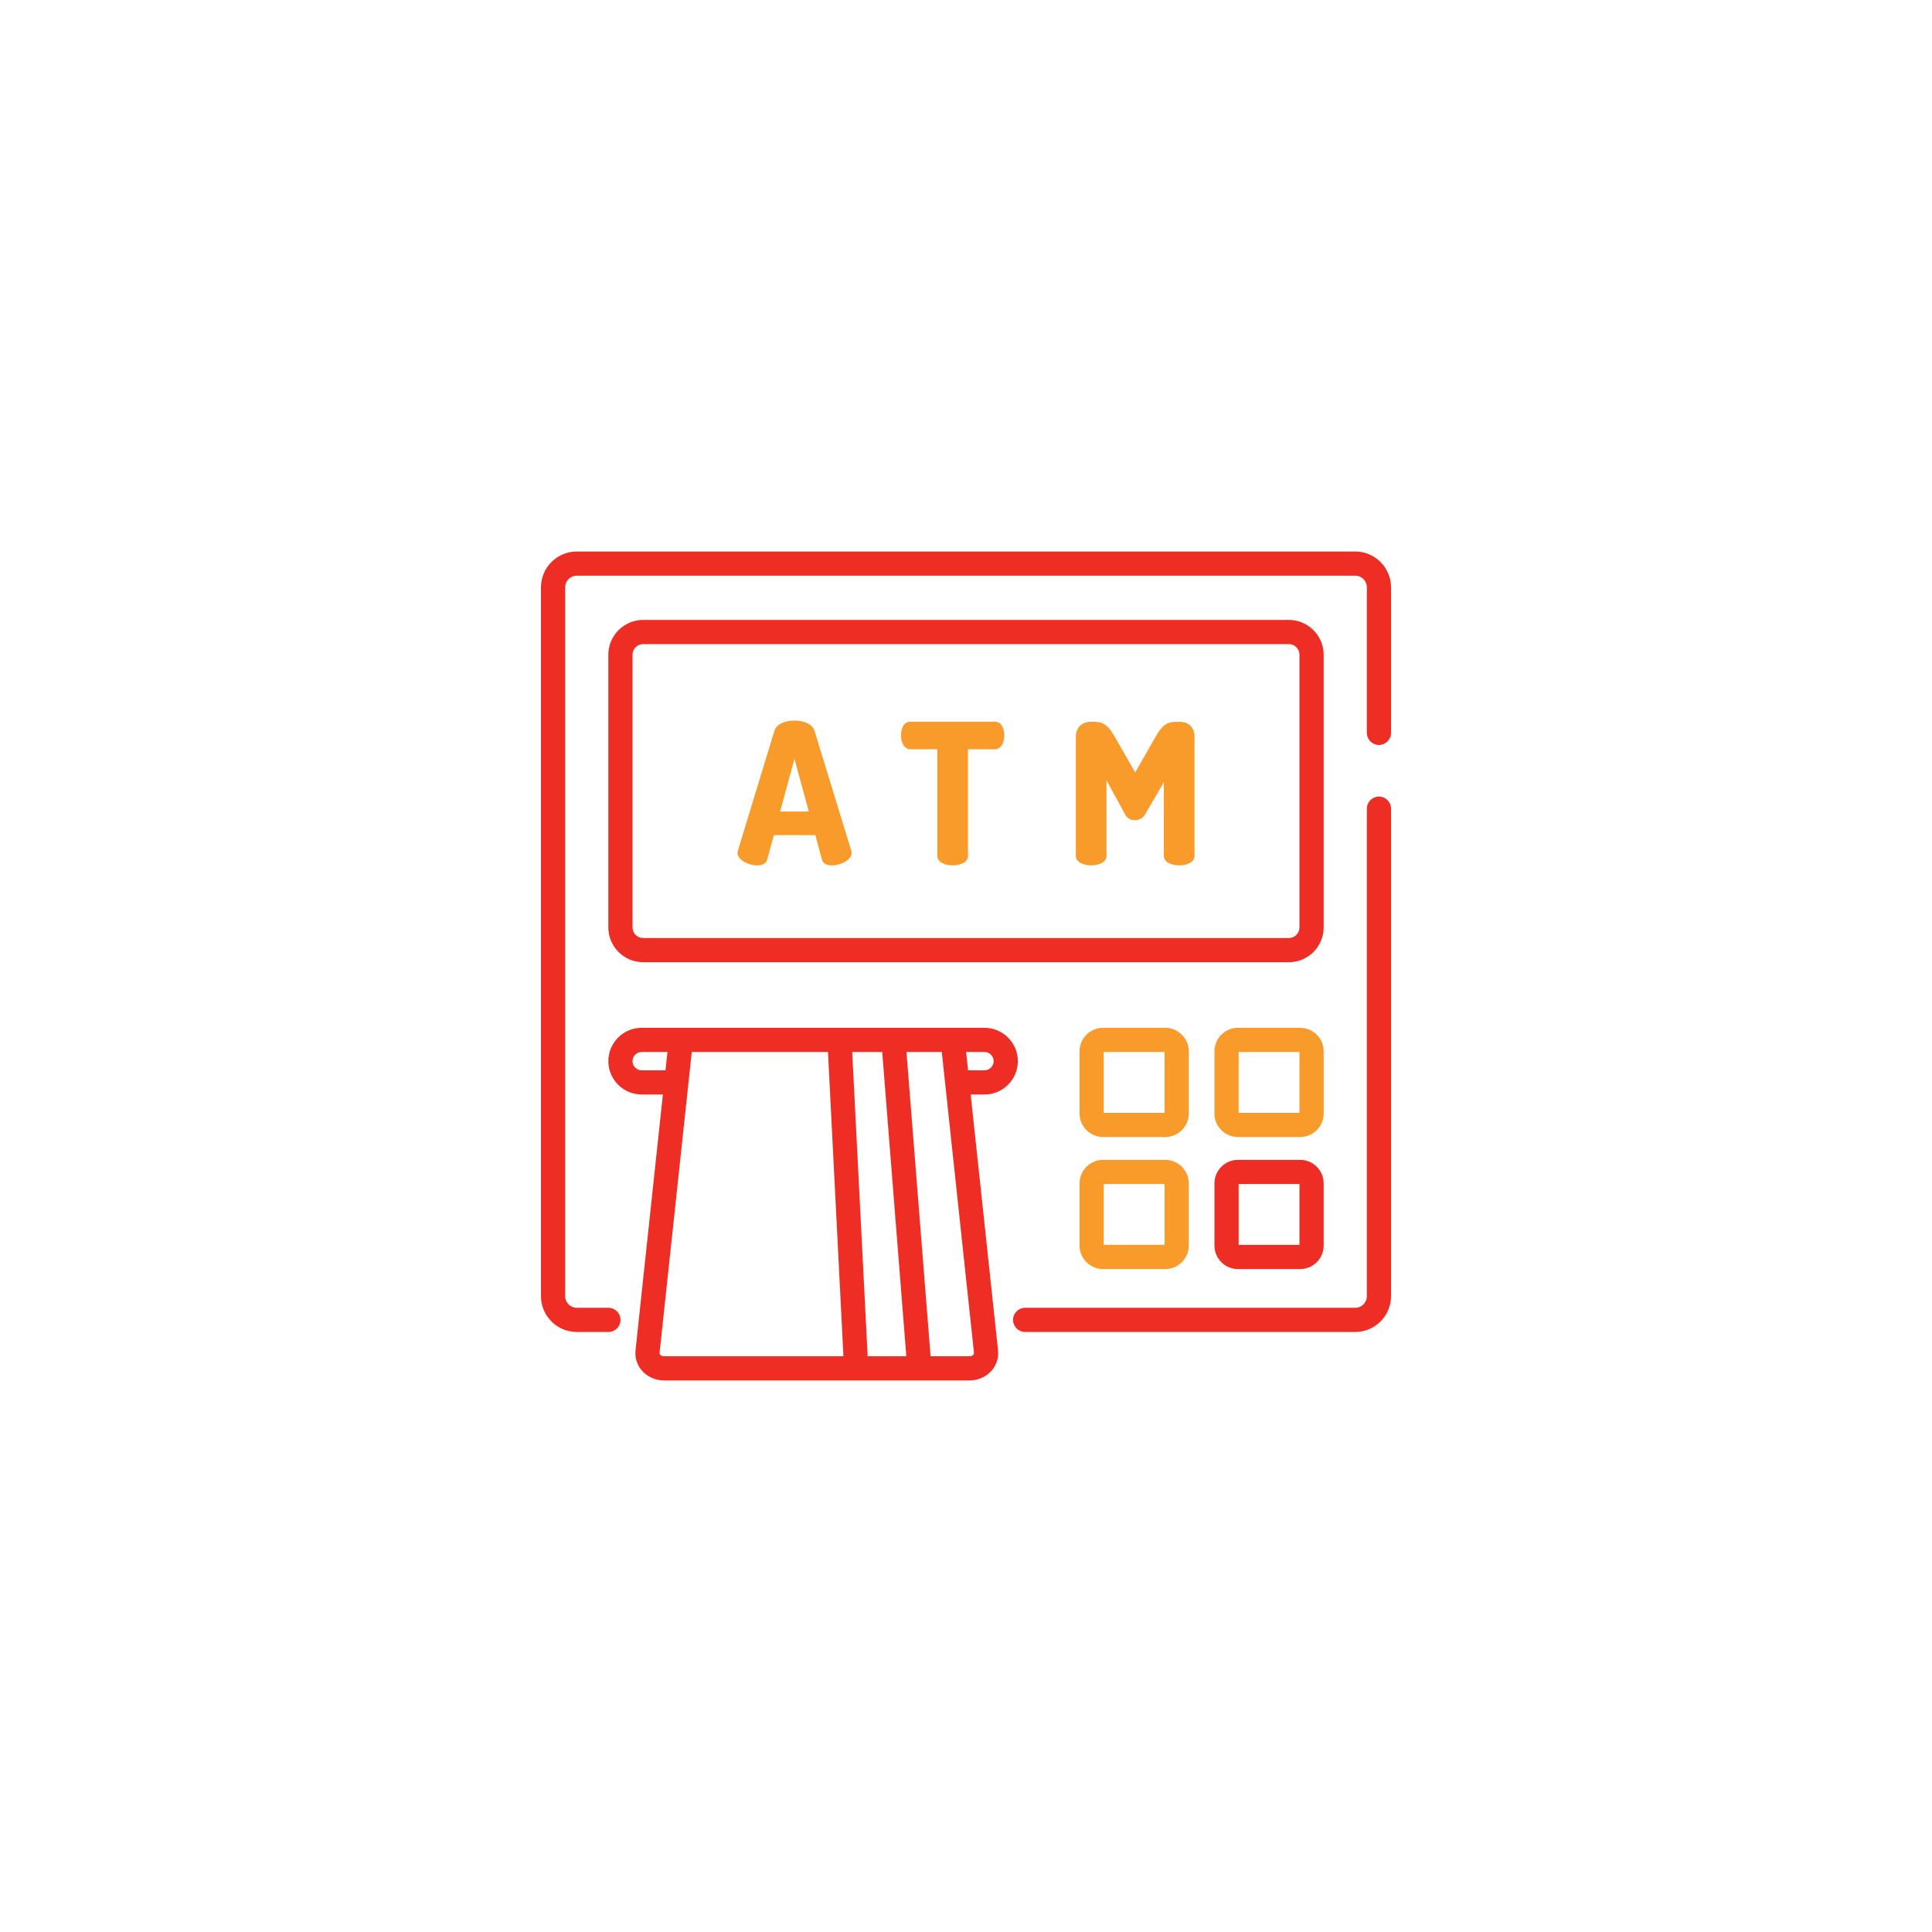 <svg width="100" height="100" viewBox="0 0 100 100" fill="none" xmlns="http://www.w3.org/2000/svg">
<g filter="url(#filter0_d_0_433)">
<rect x="10" y="10" width="80" height="80" rx="40" fill="white"/>
<path d="M71.374 41.231C71.028 41.231 70.748 41.511 70.748 41.857V67.088C70.748 67.42 70.477 67.691 70.144 67.691H53.061C52.715 67.691 52.434 67.971 52.434 68.317C52.434 68.663 52.715 68.943 53.061 68.943H70.144C71.168 68.943 72 68.111 72 67.088V41.857C72 41.512 71.72 41.231 71.374 41.231Z" fill="#EE2E24"/>
<path d="M70.144 28.546H29.856C28.832 28.546 28 29.378 28 30.401V67.088C28 68.111 28.832 68.943 29.856 68.943H31.492C31.838 68.943 32.118 68.663 32.118 68.317C32.118 67.971 31.838 67.691 31.492 67.691H29.856C29.523 67.691 29.252 67.42 29.252 67.088V30.401C29.252 30.069 29.523 29.798 29.856 29.798H70.144C70.477 29.798 70.748 30.069 70.748 30.401V37.933C70.748 38.279 71.028 38.559 71.374 38.559C71.72 38.559 72 38.279 72 37.933V30.401C72 29.378 71.168 28.546 70.144 28.546Z" fill="#EE2E24"/>
<path d="M52.684 54.925C52.684 53.973 51.909 53.199 50.957 53.199H50.719H33.214C32.262 53.199 31.487 53.973 31.487 54.925C31.487 55.877 32.262 56.652 33.214 56.652H34.311L32.895 69.886C32.852 70.283 32.975 70.664 33.241 70.96C33.523 71.274 33.942 71.454 34.39 71.454H50.163C50.611 71.454 51.03 71.274 51.312 70.96C51.578 70.664 51.701 70.283 51.658 69.886L50.242 56.652H50.957C51.909 56.652 52.684 55.877 52.684 54.925ZM33.214 55.399C32.952 55.399 32.739 55.187 32.739 54.925C32.739 54.664 32.952 54.451 33.214 54.451H34.547L34.445 55.399H33.214ZM34.39 70.201C34.297 70.201 34.217 70.173 34.172 70.123C34.146 70.093 34.136 70.061 34.14 70.02L35.806 54.451H42.856L43.656 70.201H34.39ZM44.91 70.201L44.11 54.451H45.663L46.911 70.201H44.91ZM50.413 70.02C50.417 70.061 50.407 70.093 50.381 70.123C50.336 70.173 50.256 70.201 50.163 70.201H48.167L46.919 54.451H48.747L50.413 70.02ZM50.108 55.399L50.006 54.451H50.957C51.218 54.451 51.431 54.664 51.431 54.925C51.431 55.187 51.218 55.399 50.957 55.399H50.108Z" fill="#EE2E24"/>
<path d="M60.313 53.199H57.094C56.423 53.199 55.877 53.745 55.877 54.416V57.635C55.877 58.306 56.423 58.852 57.094 58.852H60.313C60.984 58.852 61.53 58.306 61.53 57.635V54.416C61.53 53.745 60.984 53.199 60.313 53.199ZM60.278 57.6H57.129V54.451H60.278V57.6Z" fill="#F99B2A"/>
<path d="M67.295 53.199H64.077C63.406 53.199 62.859 53.745 62.859 54.416V57.635C62.859 58.306 63.406 58.852 64.077 58.852H67.295C67.966 58.852 68.513 58.306 68.513 57.635V54.416C68.513 53.745 67.966 53.199 67.295 53.199ZM67.26 57.6H64.112V54.451H67.26V57.6Z" fill="#F99B2A"/>
<path d="M60.313 60.034H57.094C56.423 60.034 55.877 60.58 55.877 61.252V64.47C55.877 65.141 56.423 65.687 57.094 65.687H60.313C60.984 65.687 61.53 65.141 61.53 64.47V61.252C61.53 60.58 60.984 60.034 60.313 60.034ZM60.278 64.435H57.129V61.286H60.278V64.435Z" fill="#F99B2A"/>
<path d="M67.295 60.034H64.077C63.406 60.034 62.859 60.58 62.859 61.252V64.47C62.859 65.141 63.406 65.687 64.077 65.687H67.295C67.966 65.687 68.513 65.141 68.513 64.47V61.252C68.513 60.58 67.966 60.034 67.295 60.034ZM67.26 64.435H64.112V61.286H67.26V64.435Z" fill="#EE2E24"/>
<path d="M68.513 33.89C68.513 32.896 67.704 32.087 66.71 32.087H33.29C32.296 32.087 31.487 32.896 31.487 33.89V48.002C31.487 48.996 32.296 49.805 33.29 49.805H66.71C67.704 49.805 68.513 48.996 68.513 48.002V33.89ZM67.26 48.002C67.26 48.305 67.013 48.552 66.71 48.552H33.29C32.986 48.552 32.739 48.305 32.739 48.002V33.89C32.739 33.586 32.986 33.339 33.29 33.339H66.71C67.013 33.339 67.26 33.586 67.26 33.89V48.002Z" fill="#EE2E24"/>
<path d="M44.061 44.029L42.159 37.825C42.047 37.469 41.589 37.296 41.121 37.296C40.654 37.296 40.196 37.469 40.084 37.825L38.192 44.029C38.182 44.07 38.172 44.111 38.172 44.141C38.172 44.517 38.752 44.792 39.189 44.792C39.444 44.792 39.647 44.711 39.708 44.497L40.054 43.226H42.2L42.545 44.497C42.606 44.711 42.81 44.792 43.064 44.792C43.501 44.792 44.081 44.517 44.081 44.141C44.081 44.111 44.071 44.07 44.061 44.029ZM40.379 42.005L41.121 39.28L41.864 42.005H40.379Z" fill="#F99B2A"/>
<path d="M51.505 37.357H47.112C46.776 37.357 46.634 37.723 46.634 38.059C46.634 38.445 46.807 38.781 47.112 38.781H48.515V44.303C48.515 44.629 48.912 44.791 49.309 44.791C49.705 44.791 50.102 44.629 50.102 44.303V38.781H51.505C51.81 38.781 51.983 38.445 51.983 38.059C51.983 37.723 51.841 37.357 51.505 37.357Z" fill="#F99B2A"/>
<path d="M61.035 37.357C60.465 37.357 60.221 37.418 59.804 38.15L58.757 39.981L57.709 38.15C57.292 37.418 57.048 37.357 56.478 37.357C56.082 37.357 55.685 37.571 55.685 38.15V44.303C55.685 44.629 56.082 44.791 56.478 44.791C56.875 44.791 57.272 44.629 57.272 44.303V40.388L58.238 42.157C58.36 42.391 58.553 42.452 58.736 42.452C58.929 42.452 59.133 42.381 59.265 42.157L60.241 40.489V44.303C60.241 44.629 60.638 44.791 61.035 44.791C61.431 44.791 61.828 44.629 61.828 44.303V38.15C61.828 37.571 61.441 37.357 61.035 37.357Z" fill="#F99B2A"/>
</g>
<defs>
<filter id="filter0_d_0_433" x="0" y="0" width="100" height="100" filterUnits="userSpaceOnUse" color-interpolation-filters="sRGB">
<feFlood flood-opacity="0" result="BackgroundImageFix"/>
<feColorMatrix in="SourceAlpha" type="matrix" values="0 0 0 0 0 0 0 0 0 0 0 0 0 0 0 0 0 0 127 0" result="hardAlpha"/>
<feOffset/>
<feGaussianBlur stdDeviation="5"/>
<feComposite in2="hardAlpha" operator="out"/>
<feColorMatrix type="matrix" values="0 0 0 0 0 0 0 0 0 0 0 0 0 0 0 0 0 0 0.1 0"/>
<feBlend mode="normal" in2="BackgroundImageFix" result="effect1_dropShadow_0_433"/>
<feBlend mode="normal" in="SourceGraphic" in2="effect1_dropShadow_0_433" result="shape"/>
</filter>
</defs>
</svg>
